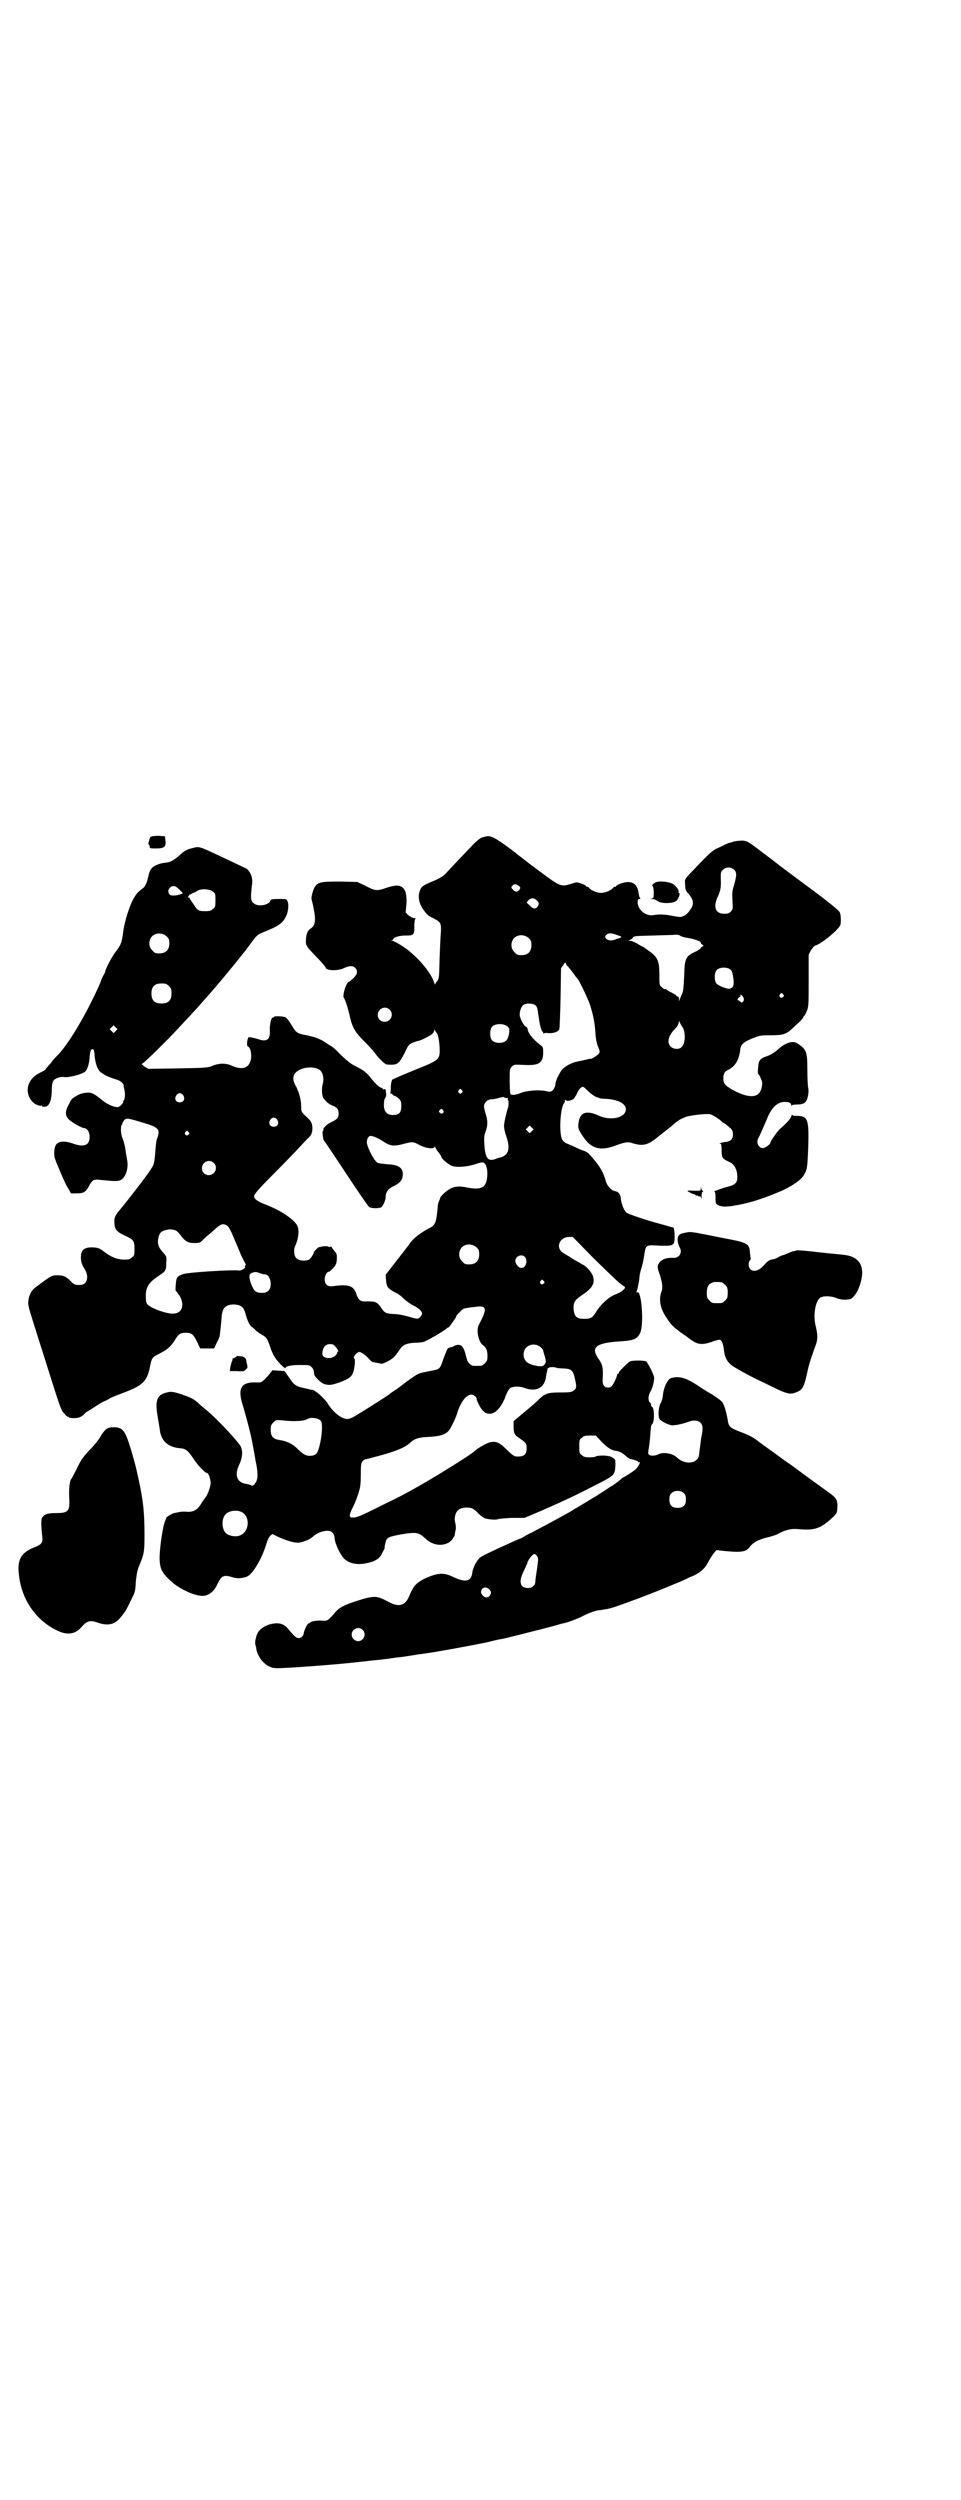<?xml version="1.0" standalone="no"?>
<!DOCTYPE svg PUBLIC "-//W3C//DTD SVG 20010904//EN"
 "http://www.w3.org/TR/2001/REC-SVG-20010904/DTD/svg10.dtd">
<svg version="1.0" xmlns="http://www.w3.org/2000/svg"
 width="1104pt" height="2870pt" viewBox="0 0 1104 2870"
 preserveAspectRatio="xMidYMid meet">
<g transform="translate(0,2870) scale(0.5,-0.5)"
fill="#000000" stroke="none">
<path d="M347 3819 c-2 -1 -4 -5 -4 -8 -1 -3 -2 -6 -2 -7 -1 -1 0 -2 1 -3 1
-1 2 -3 2 -5 0 -4 1 -4 15 -4 19 0 23 4 21 19 l-1 9 -15 1 c-8 0 -16 -1 -17
-2z"/>
<path d="M1115 3819 c-1 0 -5 -1 -8 -2 -3 -1 -10 -6 -17 -13 -24 -25 -64 -67
-68 -72 -3 -3 -13 -9 -22 -13 -27 -11 -31 -14 -34 -21 -7 -14 -4 -32 7 -47 9
-12 10 -13 22 -19 18 -9 19 -12 18 -32 -1 -9 -2 -37 -3 -61 -1 -42 -1 -45 -5
-51 -3 -3 -5 -7 -5 -8 0 -2 -2 2 -4 8 -6 17 -28 45 -53 66 -11 10 -37 26 -42
26 -3 0 -3 1 0 1 1 1 3 2 3 3 0 4 14 8 27 8 20 0 21 1 21 21 0 11 1 17 3 18 1
0 0 1 -3 1 -3 0 -9 3 -13 6 l-7 7 1 11 c2 15 1 31 -2 38 -7 14 -17 16 -42 8
-23 -8 -26 -8 -49 4 l-19 9 -39 1 c-44 0 -52 -1 -59 -13 -4 -6 -9 -26 -7 -28
0 -1 3 -11 5 -23 5 -24 3 -37 -6 -43 -8 -5 -11 -12 -12 -25 -1 -15 0 -16 24
-41 12 -12 21 -23 21 -24 0 -8 29 -9 44 -1 11 5 19 5 24 0 7 -7 5 -15 -4 -24
-5 -4 -9 -8 -10 -8 -6 0 -16 -32 -12 -37 3 -3 10 -25 14 -44 6 -25 12 -35 33
-56 10 -10 21 -22 24 -26 6 -10 24 -27 27 -27 25 -2 28 0 42 27 8 18 10 19 18
23 6 2 11 4 12 4 5 0 27 11 33 16 3 3 5 7 5 9 0 4 0 4 1 0 1 -2 2 -4 3 -5 4
-3 7 -17 8 -34 1 -30 1 -29 -58 -53 -27 -11 -50 -21 -51 -22 -1 -2 -3 -9 -3
-16 0 -8 -1 -15 -1 -16 -1 -1 -1 -1 0 0 2 0 4 0 5 -2 1 -2 4 -3 5 -3 1 0 5 -3
9 -6 5 -5 6 -7 6 -17 0 -16 -5 -21 -19 -21 -14 0 -21 8 -21 23 0 7 1 14 3 16
2 3 3 7 2 10 0 3 -1 7 -1 9 0 1 -1 2 -4 1 -2 0 -4 0 -3 1 1 1 0 2 -1 2 -5 0
-16 10 -26 23 -10 13 -17 18 -37 28 -8 4 -17 11 -31 24 -10 11 -21 21 -25 22
-3 2 -9 6 -12 8 -10 7 -23 12 -42 16 -23 4 -25 6 -36 25 -7 11 -12 17 -15 17
-7 2 -24 2 -24 1 0 -1 -1 -2 -3 -2 -4 0 -8 -18 -7 -31 1 -19 -7 -25 -23 -20
-12 4 -27 7 -27 5 1 0 0 -2 -1 -4 -2 -8 -2 -16 1 -17 5 -2 8 -14 7 -26 -3 -23
-19 -29 -44 -18 -14 7 -32 6 -47 -1 -8 -3 -14 -4 -77 -5 l-68 -1 -9 5 c-6 5
-7 6 -5 7 5 2 62 58 90 89 11 12 23 24 26 28 3 3 12 13 19 21 7 8 18 20 23 26
13 15 36 42 56 67 9 11 16 20 17 21 1 1 8 10 16 21 17 23 17 23 34 30 33 13
42 20 49 35 6 11 7 29 3 36 -2 4 -3 4 -20 4 -15 0 -18 -1 -19 -4 -2 -9 -24
-14 -35 -8 -10 6 -11 10 -7 45 2 12 -1 24 -8 32 -2 3 -5 5 -5 5 -1 0 -15 7
-32 15 -81 38 -74 36 -91 32 -13 -3 -18 -5 -32 -18 -14 -12 -21 -15 -33 -16
-10 -1 -23 -6 -28 -11 -5 -5 -7 -10 -10 -23 -2 -11 -7 -20 -10 -23 -12 -9 -15
-12 -20 -20 -10 -14 -24 -56 -27 -82 -3 -24 -5 -29 -17 -45 -7 -8 -24 -40 -24
-45 0 0 -1 -4 -3 -7 -2 -3 -6 -11 -8 -18 -28 -65 -71 -139 -97 -166 -8 -8 -14
-15 -14 -15 0 -1 -4 -6 -8 -10 -4 -5 -8 -9 -8 -10 0 -1 -6 -4 -14 -8 -28 -14
-35 -45 -15 -66 4 -5 18 -11 20 -8 0 0 1 0 1 -1 0 -1 2 -2 4 -2 12 -1 18 10
19 36 0 13 1 20 4 24 3 5 17 10 25 8 7 -1 27 3 39 8 10 4 11 6 15 16 2 6 4 16
4 23 1 14 4 20 9 16 1 -2 2 -6 2 -9 1 -20 7 -39 16 -44 2 -1 4 -3 5 -3 1 -2
17 -9 28 -12 10 -3 18 -9 18 -14 0 -2 1 -7 2 -11 2 -8 1 -22 -2 -24 -1 -1 -2
-2 -1 -3 1 -2 -8 -12 -13 -12 -9 0 -24 7 -34 15 -19 16 -27 20 -38 18 -6 0
-16 -3 -22 -7 -9 -5 -12 -7 -17 -18 -10 -17 -10 -28 0 -37 8 -7 29 -19 34 -19
7 0 13 -9 13 -20 0 -20 -13 -25 -40 -15 -18 6 -31 5 -37 -3 -5 -7 -6 -25 -2
-34 1 -4 7 -18 13 -32 6 -14 13 -30 17 -35 l6 -11 11 0 c18 0 22 2 30 16 8 15
11 17 26 15 32 -3 41 -4 48 0 11 6 18 28 14 46 -1 6 -2 13 -3 17 -1 12 -4 24
-8 34 -4 10 -4 26 -1 30 2 1 2 2 1 2 -1 0 1 3 3 6 5 8 9 7 39 -2 42 -12 46
-16 38 -38 -2 -4 -3 -17 -4 -28 -2 -27 -3 -32 -10 -42 -10 -16 -49 -66 -66
-87 -18 -21 -19 -24 -18 -39 1 -13 5 -18 24 -27 20 -9 22 -12 22 -30 0 -14 0
-16 -6 -20 -5 -5 -7 -5 -20 -5 -16 1 -28 6 -45 19 -9 7 -12 8 -23 9 -23 1 -30
-6 -29 -27 1 -9 3 -14 8 -22 11 -16 7 -36 -8 -37 -12 -1 -16 0 -24 9 -11 11
-17 13 -31 13 -12 0 -14 -1 -51 -29 -8 -6 -14 -18 -15 -31 -1 -8 1 -15 14 -56
8 -26 22 -69 30 -95 32 -101 31 -99 41 -109 2 -3 5 -5 6 -5 1 1 2 0 2 -1 0 -1
5 -2 12 -2 11 0 19 3 26 12 1 1 2 2 3 2 1 1 10 6 19 12 9 6 19 12 22 13 3 1 7
3 10 5 5 3 9 5 33 14 45 17 54 26 61 57 5 25 5 24 22 33 18 9 25 15 35 30 9
15 13 18 26 18 13 0 17 -3 26 -21 l7 -15 16 0 16 0 6 13 c4 7 7 15 7 17 1 8 3
26 4 39 1 24 9 32 29 32 16 -1 22 -6 26 -21 4 -16 10 -28 15 -31 2 -1 6 -4 8
-7 2 -2 8 -7 14 -10 12 -7 13 -8 22 -35 3 -8 8 -17 11 -21 8 -11 22 -24 22
-21 0 4 12 7 31 7 24 0 24 0 29 -5 4 -4 5 -6 6 -17 1 -5 16 -20 24 -22 11 -3
16 -2 34 4 21 8 27 12 31 22 4 10 6 31 3 33 -4 2 4 13 11 15 4 0 11 -4 21 -14
4 -5 9 -9 10 -9 4 -1 16 -3 20 -4 4 -1 21 8 28 14 3 3 9 10 12 15 9 14 15 17
34 19 9 0 20 1 23 2 6 1 47 25 52 30 2 2 4 3 5 3 2 0 18 23 18 25 0 2 3 6 8
10 6 7 9 9 17 10 6 1 13 2 16 2 30 5 32 -2 11 -41 -6 -12 -1 -38 9 -46 8 -6
11 -12 11 -25 0 -10 -1 -12 -6 -17 -6 -6 -7 -6 -18 -6 -11 0 -12 0 -17 5 -4 3
-6 8 -9 20 -5 22 -13 28 -28 20 -3 -2 -6 -3 -6 -2 0 1 -1 0 -3 -1 -2 -1 -3 -2
-3 -1 0 3 -8 -15 -13 -30 -6 -18 -8 -19 -25 -22 -25 -5 -26 -5 -34 -9 -4 -2
-15 -10 -25 -17 -10 -8 -22 -17 -27 -20 -5 -3 -9 -6 -10 -7 -4 -4 -71 -46 -85
-54 -4 -2 -10 -4 -13 -4 -13 0 -32 15 -44 34 -7 12 -28 31 -36 33 -3 0 -7 1
-10 2 -29 6 -31 7 -45 28 l-9 13 -14 1 -14 1 -7 -9 c-12 -14 -18 -19 -22 -19
-2 0 -9 0 -16 0 -28 -1 -35 -16 -23 -53 8 -27 19 -68 23 -92 2 -11 5 -26 6
-34 6 -26 6 -42 1 -50 -4 -7 -9 -10 -11 -7 -1 1 -6 2 -11 3 -22 3 -28 20 -16
45 8 17 8 33 2 43 -16 22 -60 68 -82 85 -5 4 -12 10 -16 14 -9 8 -17 12 -38
19 -19 6 -23 7 -36 3 -19 -5 -24 -18 -18 -53 2 -11 4 -25 5 -30 2 -26 19 -42
46 -44 14 -1 19 -5 32 -25 11 -16 26 -32 31 -32 3 0 8 -14 8 -23 0 -8 -8 -30
-12 -33 -1 -1 -5 -7 -9 -13 -9 -16 -19 -21 -34 -20 -6 1 -15 0 -19 -1 -5 -1
-11 -2 -13 -3 -3 -1 -15 -8 -15 -10 0 0 -2 -5 -4 -11 -5 -14 -13 -71 -11 -88
1 -20 7 -30 30 -50 18 -15 48 -29 66 -30 15 -1 29 9 37 28 9 18 14 21 33 15
12 -4 23 -3 34 1 13 5 33 38 44 72 3 11 7 19 10 22 l5 4 14 -7 c18 -8 34 -13
44 -13 10 0 27 7 34 13 7 7 19 13 30 14 13 2 20 -4 21 -18 1 -12 13 -37 22
-46 11 -10 26 -14 46 -11 23 4 35 10 41 24 3 6 6 11 6 12 -1 1 0 5 1 9 3 15 5
16 36 22 36 6 41 5 57 -10 16 -15 38 -18 54 -8 4 3 8 6 8 8 0 1 1 3 2 3 1 1 2
3 3 6 0 3 1 8 2 12 1 4 0 11 -1 16 -3 9 0 23 6 28 5 6 18 8 28 6 6 -1 11 -4
18 -12 5 -5 12 -10 16 -12 10 -3 27 -4 30 -2 1 1 15 2 31 3 l30 0 38 16 c41
18 72 32 109 51 63 32 60 29 62 54 0 13 0 13 -6 17 -3 2 -8 4 -11 4 -8 2 -26
1 -28 -1 -1 -1 -7 -2 -14 -2 -11 0 -14 1 -18 5 -6 4 -6 6 -6 20 0 14 0 16 6
20 4 4 7 5 18 5 l14 0 12 -13 c12 -13 24 -21 33 -22 9 -1 15 -4 24 -12 4 -4
10 -7 11 -7 2 0 4 -1 5 -1 10 -3 12 -4 12 -5 0 -1 1 -2 2 -1 5 3 0 -9 -7 -16
-4 -4 -27 -19 -29 -19 -1 0 -2 -1 -2 -1 -1 -2 -23 -19 -25 -19 0 0 -8 -5 -17
-11 -9 -6 -21 -14 -27 -17 -5 -3 -16 -10 -23 -14 -7 -4 -13 -8 -13 -8 -1 0 -4
-2 -7 -4 -7 -5 -70 -39 -97 -53 -7 -3 -14 -7 -17 -9 -3 -2 -7 -4 -10 -5 -3 -1
-14 -6 -25 -11 -11 -5 -29 -13 -39 -18 -11 -5 -23 -11 -27 -14 -8 -7 -17 -24
-18 -36 -3 -19 -15 -22 -43 -9 -20 10 -33 10 -56 1 -18 -7 -31 -16 -36 -25 -2
-3 -3 -6 -4 -7 -1 -1 -3 -6 -6 -13 -9 -22 -24 -26 -49 -12 -24 13 -31 14 -66
3 -32 -10 -45 -16 -55 -28 -16 -19 -18 -20 -29 -19 -11 1 -27 -1 -29 -5 0 -1
-2 -1 -3 -1 -2 0 -11 -17 -11 -23 -1 -6 -6 -11 -12 -11 -5 0 -10 4 -23 20 -11
14 -24 17 -45 11 -17 -6 -27 -15 -30 -31 -2 -6 -2 -13 -1 -16 1 -3 2 -8 2 -10
5 -23 25 -43 45 -43 18 -1 151 9 198 15 4 0 16 2 28 3 12 1 27 3 35 4 8 1 18
3 23 3 10 1 33 5 40 6 3 1 9 1 14 2 25 3 112 19 150 27 15 4 29 7 32 7 17 4
93 23 119 30 10 3 20 6 22 6 10 2 31 10 43 16 13 7 30 13 38 14 3 0 9 1 14 2
11 1 28 7 71 23 31 11 109 43 114 46 2 1 10 5 18 8 17 8 27 17 35 33 4 8 10
16 13 20 l5 6 18 -2 c42 -4 51 -2 60 11 7 9 19 15 38 20 10 2 22 6 27 9 17 9
30 12 47 10 35 -3 49 1 76 26 11 10 11 11 12 23 1 18 -2 23 -22 37 -25 18 -39
28 -62 45 -11 8 -24 18 -29 21 -5 3 -18 13 -29 21 -11 8 -24 17 -28 20 -4 3
-11 8 -16 12 -10 7 -17 11 -41 20 -20 8 -23 11 -25 26 -2 11 -5 25 -9 34 -1 2
-2 4 -2 4 0 3 -10 11 -26 21 -9 5 -25 15 -35 22 -25 16 -40 20 -58 15 -8 -2
-18 -23 -19 -41 -1 -7 -3 -13 -4 -15 -6 -7 -8 -33 -3 -39 3 -4 17 -11 25 -13
7 -2 29 3 42 8 10 4 21 3 26 -2 6 -6 7 -13 2 -36 -1 -9 -3 -23 -4 -31 -1 -11
-2 -15 -7 -19 -10 -10 -31 -7 -44 5 -9 10 -32 14 -43 8 -8 -4 -18 -4 -22 -1
-2 2 -2 5 -1 11 1 4 3 19 4 33 1 16 2 25 4 26 6 3 6 38 0 40 -1 0 -2 2 -2 4 0
2 -1 5 -3 6 -4 4 -4 15 1 24 6 10 9 25 9 33 -1 8 -14 33 -18 37 -5 3 -32 3
-38 0 -6 -4 -25 -23 -25 -25 0 -2 -1 -3 -2 -3 -1 0 -2 -1 -2 -2 0 -4 -9 -24
-13 -27 -4 -4 -13 -4 -17 1 -3 4 -4 7 -3 21 1 20 -1 29 -9 40 -3 4 -7 11 -8
15 -5 16 11 23 53 26 35 2 43 5 50 20 9 20 3 99 -7 93 -3 -2 -2 -1 1 9 1 5 3
15 4 22 0 8 3 19 5 25 2 7 5 19 6 28 4 25 3 25 34 23 35 -1 36 0 36 22 0 14
-2 22 -5 20 -1 0 -4 1 -7 2 -3 1 -14 4 -25 7 -27 7 -71 22 -74 25 -5 5 -10 17
-12 28 -1 14 -5 19 -13 21 -9 1 -19 12 -22 23 -6 22 -15 37 -39 63 -2 2 -8 6
-12 7 -4 1 -13 5 -19 8 -6 3 -14 6 -18 8 -5 1 -9 5 -12 9 -8 13 -5 73 4 84 1
1 2 4 2 6 0 3 0 3 2 1 2 -3 14 -1 19 4 1 2 5 7 7 12 2 5 6 11 9 13 5 3 5 3 17
-9 8 -7 15 -12 19 -13 3 -1 7 -2 8 -3 1 0 8 -1 15 -1 27 -2 44 -11 44 -24 0
-19 -34 -27 -61 -15 -28 13 -43 9 -47 -12 -3 -14 -2 -19 10 -36 18 -27 39 -33
72 -21 24 9 31 10 42 6 24 -7 35 -4 58 15 6 5 15 12 19 15 4 3 12 9 17 14 12
10 16 12 29 17 10 3 39 7 53 6 4 0 18 -8 26 -15 3 -3 6 -5 6 -5 2 0 9 -6 17
-13 4 -4 5 -8 5 -14 0 -11 -6 -16 -18 -17 -9 -1 -17 -4 -10 -4 1 0 2 -5 2 -15
0 -18 1 -19 20 -28 10 -5 17 -19 16 -36 0 -9 -5 -15 -16 -18 -19 -5 -41 -13
-37 -13 2 0 3 -2 3 -14 0 -12 1 -14 4 -16 9 -5 18 -5 34 -3 36 6 61 13 107 32
23 9 48 25 56 36 10 15 10 19 12 67 2 65 -1 72 -27 72 -7 0 -10 1 -10 3 0 1
-1 -1 -2 -4 -1 -4 -6 -10 -11 -15 -4 -4 -11 -11 -15 -14 -7 -7 -22 -28 -22
-32 0 -3 -12 -12 -17 -12 -10 0 -16 12 -11 22 4 7 12 26 19 42 11 29 25 42 42
42 10 0 15 -2 15 -8 0 -2 1 -2 1 0 1 1 5 2 11 2 17 0 23 4 26 18 2 8 2 15 1
20 -1 4 -2 23 -2 42 0 42 -2 47 -24 61 -10 6 -27 1 -44 -15 -7 -6 -15 -11 -22
-14 -19 -6 -22 -10 -23 -27 -1 -8 -1 -15 0 -15 2 0 7 -11 9 -18 1 -9 -2 -21
-8 -27 -10 -10 -32 -7 -62 10 -15 9 -19 13 -19 25 0 10 2 15 10 19 18 9 26 23
29 48 1 11 8 17 28 25 15 6 18 7 37 7 35 0 40 2 56 17 20 18 24 23 24 25 0 2
1 3 2 3 1 0 3 5 6 11 4 11 4 15 4 70 l0 59 5 10 c4 6 8 10 10 11 10 2 40 25
53 40 5 6 6 8 6 19 0 7 -1 15 -3 18 -2 4 -25 23 -67 54 -62 46 -66 49 -71 53
-1 1 -18 14 -38 29 -34 26 -36 27 -47 28 -6 0 -15 -1 -20 -2 -5 -2 -9 -3 -10
-3 -1 0 -5 -2 -10 -4 -5 -3 -14 -7 -19 -9 -11 -5 -20 -14 -61 -57 -12 -13 -13
-14 -12 -23 0 -13 2 -18 6 -22 14 -15 16 -26 5 -40 -3 -5 -9 -11 -14 -13 -7
-3 -8 -3 -25 0 -18 4 -32 4 -44 2 -15 -3 -32 8 -36 23 -2 9 -1 14 3 14 3 0 3
1 1 3 -1 1 -2 6 -3 12 -3 22 -18 29 -42 20 -5 -2 -9 -4 -9 -5 0 -1 -1 -2 -3
-2 -1 0 -4 -1 -5 -3 -5 -6 -18 -11 -27 -11 -9 0 -22 5 -27 11 -1 2 -4 3 -5 3
-2 0 -3 1 -3 2 0 2 -16 8 -21 8 -3 0 -9 -2 -15 -4 -20 -6 -24 -5 -64 25 -19
14 -35 26 -36 27 -1 1 -17 13 -36 28 -38 28 -48 33 -59 29z m572 -76 c6 -6 6
-13 -1 -37 -4 -13 -4 -18 -3 -34 1 -19 1 -20 -4 -25 -4 -4 -7 -5 -15 -5 -20 0
-26 15 -15 39 7 15 8 23 7 42 0 14 0 15 5 20 7 7 19 7 26 0z m-495 -37 c4 -3
4 -4 2 -8 -4 -6 -10 -7 -15 -1 -5 5 -5 6 -2 9 4 5 9 5 15 0z m-786 -3 c6 -5
14 -13 14 -14 -9 -5 -26 -7 -30 -3 -10 10 5 26 16 17z m83 -10 c6 -4 6 -6 6
-20 0 -14 0 -16 -6 -20 -4 -4 -7 -5 -17 -5 -15 0 -18 1 -26 14 -4 6 -8 11 -8
12 -1 0 -2 2 -2 3 0 2 -1 3 -2 2 -3 -2 -2 3 1 6 1 1 5 3 9 5 3 1 8 3 10 5 8 5
29 4 35 -2z m744 -20 c6 -6 6 -8 2 -15 -5 -6 -10 -5 -18 3 l-7 7 4 5 c6 6 13
6 19 0z m-850 -83 c5 -5 6 -7 6 -16 0 -15 -8 -23 -23 -23 -9 0 -11 1 -16 7 -9
8 -9 23 -1 32 9 9 24 9 34 0z m1035 3 c10 -3 12 -5 7 -6 -2 -1 -6 -2 -9 -3 -8
-4 -16 -4 -21 -1 -6 4 -6 8 0 12 4 3 11 3 23 -2z m-203 -7 c5 -5 6 -7 6 -16 0
-15 -8 -23 -23 -23 -9 0 -11 1 -16 7 -9 8 -9 23 -1 32 9 9 24 9 34 0z m347 6
c1 -1 8 -4 16 -5 18 -3 32 -8 32 -11 0 -2 2 -4 4 -5 3 -3 3 -3 0 -4 -2 -1 -4
-3 -4 -4 0 -1 -5 -4 -10 -7 -25 -11 -27 -16 -28 -57 -2 -34 -2 -35 -6 -43 -1
-3 -3 -7 -4 -10 l-2 -5 0 6 c0 3 -1 5 -3 5 -2 0 -3 1 -3 2 0 1 -5 4 -11 7 -6
3 -11 6 -12 7 -1 1 -2 2 -3 1 -1 -1 -4 1 -7 4 -6 5 -6 5 -6 29 0 32 -4 40 -23
54 -7 5 -14 10 -14 10 -1 0 -7 3 -13 7 -7 4 -14 7 -17 7 -5 0 -5 0 -1 2 3 1 6
3 7 5 2 4 6 4 45 5 24 1 48 1 53 2 6 0 10 -1 10 -2z m-257 -71 c5 -6 9 -11 14
-18 2 -3 5 -7 7 -9 6 -7 23 -43 30 -62 7 -24 10 -35 12 -63 1 -15 3 -25 6 -32
5 -12 5 -13 0 -18 -5 -5 -18 -12 -18 -10 0 0 -4 0 -9 -2 -6 -1 -14 -3 -19 -4
-13 -2 -28 -10 -36 -18 -7 -9 -16 -27 -16 -35 0 -3 -2 -8 -5 -12 -5 -5 -6 -5
-13 -4 -17 5 -50 2 -63 -4 -9 -4 -20 -5 -22 -2 -1 2 -2 15 -2 30 0 27 0 28 5
33 5 5 5 5 27 4 35 -2 45 4 45 28 0 12 0 13 -7 18 -18 14 -29 29 -29 38 0 1
-2 3 -4 4 -4 1 -14 20 -14 27 0 9 4 20 9 23 6 4 21 4 27 -1 4 -3 5 -7 7 -23 2
-11 3 -21 4 -23 3 -11 4 -14 5 -14 1 0 2 -2 2 -3 0 -2 1 -3 1 -2 1 1 5 2 10 1
12 -1 24 3 26 9 1 2 2 35 3 72 l1 68 5 7 c4 6 5 7 6 5 0 -2 2 -6 5 -8z m375
-9 c2 -2 4 -10 5 -19 2 -16 0 -20 -8 -23 -5 -2 -27 7 -31 12 -5 6 -5 24 0 30
6 8 27 9 34 0z m-1292 -36 c5 -5 6 -7 6 -17 0 -16 -7 -23 -23 -23 -16 0 -23 7
-23 23 0 16 7 23 23 23 10 0 12 -1 17 -6z m1411 -19 c3 -3 3 -3 0 -6 -4 -5
-11 1 -7 6 4 4 4 4 7 0z m-91 -7 c2 -6 1 -7 -1 -10 -2 -2 -4 -2 -5 -1 0 1 -3
3 -5 4 -3 1 -3 2 -1 5 2 2 4 4 5 4 0 0 1 1 0 2 -1 1 0 2 1 2 2 0 4 -3 6 -6z
m-813 -28 c11 -10 3 -28 -11 -28 -9 0 -16 6 -16 16 0 14 17 22 27 12z m673
-40 c8 -12 7 -40 -3 -47 -6 -5 -18 -4 -24 2 -9 9 -6 24 9 40 5 4 9 11 9 14 2
6 2 6 3 1 1 -2 4 -7 6 -10z m-403 2 c3 -2 5 -5 5 -7 1 -7 -2 -21 -6 -25 -7 -9
-28 -8 -34 0 -5 6 -5 24 0 30 6 8 26 9 35 2z m-899 -11 l-5 -5 -4 4 -5 5 4 4
5 5 4 -4 5 -5 -4 -4z m466 -88 c9 -4 13 -19 10 -32 -3 -9 -3 -25 0 -32 3 -7
13 -16 21 -19 11 -4 15 -9 15 -18 0 -10 -3 -14 -16 -20 -10 -4 -21 -15 -19
-18 1 -1 0 -2 -1 -2 -2 0 0 -20 2 -22 1 -1 24 -35 51 -76 27 -41 51 -76 53
-77 4 -4 26 -4 29 0 4 4 9 16 9 22 0 11 5 19 17 25 15 7 21 14 22 23 3 19 -8
27 -36 28 -10 1 -19 2 -21 3 -8 4 -22 31 -25 45 -1 9 3 17 9 17 5 0 19 -6 32
-15 13 -8 21 -9 41 -4 22 6 24 6 37 -1 14 -8 33 -11 36 -6 2 3 2 2 2 0 0 -1 3
-6 7 -11 4 -5 7 -10 7 -11 0 -4 16 -18 25 -21 11 -4 36 -2 56 5 6 2 13 4 15 3
9 -3 12 -23 8 -42 -4 -16 -15 -21 -42 -16 -23 5 -34 3 -46 -5 -10 -7 -18 -15
-19 -19 0 -1 -1 -4 -2 -6 -3 -7 -3 -9 -4 -22 -3 -28 -5 -34 -19 -41 -19 -10
-35 -22 -43 -33 -4 -6 -19 -25 -33 -43 l-24 -31 1 -12 c1 -16 4 -20 24 -30 3
-1 11 -7 16 -12 6 -6 16 -13 22 -16 20 -10 25 -19 17 -26 -5 -6 -6 -6 -27 0
-10 3 -25 6 -34 6 -18 1 -21 3 -27 11 -11 17 -15 18 -32 18 -18 -1 -22 1 -28
19 -6 17 -18 21 -53 16 -12 -2 -19 4 -19 16 0 8 5 17 9 17 2 0 6 4 10 8 7 8 8
10 9 21 0 11 0 13 -6 19 -3 4 -6 8 -6 9 0 1 -2 1 -4 0 -2 0 -4 0 -4 1 0 1 -15
1 -18 -1 -1 -1 -2 -1 -2 0 0 1 -3 -1 -7 -5 -4 -4 -7 -7 -6 -8 0 -2 -7 -14 -11
-16 -8 -4 -23 -3 -29 3 -6 6 -7 21 -2 30 7 16 9 35 4 45 -8 15 -39 36 -77 50
-15 6 -23 12 -22 18 0 4 10 16 43 49 24 24 52 53 62 64 10 11 20 21 23 24 5 5
7 16 5 26 -1 6 -4 11 -13 19 -12 11 -12 12 -12 23 0 15 -4 30 -11 45 -9 15 -9
25 -2 33 11 12 38 16 53 8z m329 -48 c3 -3 3 -3 0 -6 -3 -3 -4 -3 -6 0 -3 2
-3 3 -1 6 4 4 4 4 7 0z m-640 -12 c5 -8 1 -16 -8 -16 -9 0 -13 8 -8 16 2 3 5
5 8 5 3 0 6 -2 8 -5z m738 -5 c1 -1 3 -1 5 -1 3 1 3 0 3 -2 -1 -2 -1 -3 0 -3
2 0 2 -13 0 -18 -3 -8 -9 -34 -9 -41 0 -5 2 -15 5 -23 7 -20 7 -34 0 -42 -3
-3 -8 -6 -11 -7 -3 0 -8 -2 -11 -3 -19 -8 -26 -1 -28 31 -1 15 -1 20 2 29 6
15 6 27 1 42 -2 7 -4 15 -4 18 0 8 8 16 17 16 3 0 11 1 16 3 13 3 13 3 14 1z
m-141 -29 c4 -5 -3 -11 -7 -6 -3 2 -3 3 -1 6 4 4 5 4 8 0z m-381 -22 c5 -8 1
-16 -8 -16 -9 0 -13 8 -8 16 2 3 5 5 8 5 3 0 6 -2 8 -5z m585 -26 l-5 -5 -4 4
-5 5 4 4 5 5 4 -4 5 -5 -4 -4z m-789 -2 c3 -3 3 -3 0 -6 -4 -5 -11 1 -7 6 4 4
4 4 7 0z m58 -71 c11 -10 3 -28 -11 -28 -9 0 -16 6 -16 16 0 14 17 22 27 12z
m34 -147 c2 -3 5 -9 8 -15 2 -6 10 -23 16 -38 6 -15 13 -28 14 -30 2 -3 3 -4
1 -5 -1 -1 -2 -3 -1 -4 1 -3 -9 -9 -15 -8 -15 2 -113 -4 -126 -8 -15 -5 -17
-7 -18 -24 -1 -8 -1 -15 0 -15 1 0 4 -5 8 -10 13 -21 7 -42 -14 -42 -14 -1
-51 12 -59 21 -3 3 -4 7 -4 19 0 22 7 32 33 49 13 9 14 11 14 28 1 14 1 14 -8
24 -10 11 -13 21 -10 33 2 11 7 16 18 18 7 2 12 2 22 -1 2 -1 7 -6 11 -11 10
-14 17 -18 32 -18 7 0 13 1 13 2 1 0 5 4 9 8 4 4 14 12 22 19 7 7 15 13 17 13
5 3 13 0 17 -5z m838 -71 c51 -50 62 -60 69 -64 2 -1 4 -3 4 -4 0 -4 -11 -12
-22 -16 -14 -5 -32 -21 -43 -38 -10 -16 -13 -18 -29 -18 -17 0 -22 5 -24 21
-1 17 2 21 17 32 26 17 33 28 27 46 -3 8 -15 22 -22 25 -3 1 -7 4 -10 6 -3 1
-13 7 -22 13 -9 5 -19 11 -20 14 -10 12 1 31 19 31 l9 0 47 -48z m-268 24 c5
-5 6 -7 6 -16 0 -15 -8 -23 -23 -23 -9 0 -11 1 -16 7 -9 8 -9 23 -1 32 9 9 24
9 34 0z m111 -22 c8 -9 1 -27 -9 -25 -6 0 -13 10 -13 16 0 11 15 17 22 9z
m-609 -37 c4 -2 10 -3 12 -3 12 0 18 -27 8 -37 -5 -5 -10 -6 -21 -5 -9 1 -13
5 -19 20 -6 17 -5 24 3 26 7 2 8 2 17 -1z m652 -18 c3 -3 3 -3 0 -6 -4 -5 -11
1 -7 6 4 4 4 4 7 0z m-480 -149 c7 -7 10 -14 7 -14 -2 0 -2 -1 -1 -1 0 -1 -1
-4 -4 -7 -7 -7 -19 -8 -27 -3 -3 3 -4 4 -3 12 2 11 8 17 17 17 5 0 9 -1 11 -4z
m473 -3 c4 -3 6 -7 6 -8 0 -1 2 -7 4 -14 3 -11 3 -14 -3 -20 -5 -5 -33 1 -40
9 -8 8 -8 24 0 32 9 9 24 9 33 1z m38 -48 c2 0 9 -1 17 -1 16 -1 20 -5 24 -24
4 -17 4 -21 -2 -26 -5 -4 -7 -5 -30 -5 -17 0 -28 -1 -32 -3 -3 -1 -6 -3 -7 -3
-1 0 -5 -4 -11 -9 -5 -6 -21 -19 -34 -30 l-25 -21 0 -11 c0 -16 2 -21 12 -27
17 -12 18 -13 18 -24 0 -15 -6 -20 -24 -19 -4 0 -10 4 -22 16 -17 17 -25 20
-40 16 -7 -2 -30 -15 -34 -20 -5 -6 -87 -57 -126 -79 -35 -20 -45 -25 -80 -42
-60 -30 -65 -32 -76 -31 -6 0 -6 6 2 22 7 13 14 33 17 46 1 3 2 17 2 31 0 23
1 26 4 30 3 3 6 5 9 5 2 0 19 5 38 10 35 10 53 18 64 29 9 8 18 11 42 12 23 1
37 5 45 14 5 6 16 29 19 39 7 25 21 44 33 44 5 0 14 -7 12 -10 0 -1 2 -7 6
-14 15 -32 42 -25 59 16 4 12 9 20 12 23 7 4 21 5 34 0 25 -9 44 0 48 23 1 6
2 13 3 15 0 2 1 5 1 6 0 4 14 6 22 2z m-543 -121 c5 -6 3 -35 -3 -58 -4 -16
-7 -20 -16 -22 -12 -2 -19 1 -32 13 -12 13 -25 20 -45 23 -14 2 -19 9 -19 23
0 10 1 12 6 17 6 6 6 6 20 5 23 -3 46 -2 54 1 10 5 12 5 22 4 6 -1 10 -3 13
-6z m835 -167 c3 -3 4 -7 4 -14 0 -13 -6 -19 -19 -19 -13 0 -19 6 -19 19 0 7
1 11 4 14 7 8 23 8 30 0z m-1018 -42 c21 -9 20 -45 -2 -54 -10 -5 -28 -1 -34
6 -9 10 -9 32 0 42 7 8 24 11 36 6z m680 -102 c3 -4 3 -6 0 -28 -2 -13 -4 -27
-4 -30 0 -9 -7 -15 -17 -15 -18 0 -22 14 -10 38 3 7 8 16 9 21 3 8 12 19 16
19 2 0 4 -2 6 -5z m-109 -77 c4 -5 4 -8 0 -14 -4 -5 -11 -5 -16 1 -5 6 -5 9
-1 15 5 5 11 4 17 -2z m-292 -92 c10 -9 3 -26 -10 -26 -8 0 -15 7 -15 15 0 13
16 20 25 11z"/>
<path d="M1506 3714 c-7 -4 -9 -7 -6 -9 1 -1 2 -7 2 -14 0 -12 0 -13 -5 -14
-5 0 -5 0 1 -1 4 0 9 -2 12 -4 6 -7 35 -7 43 -1 6 4 11 19 7 19 -1 0 -2 1 -1
2 2 3 -5 13 -12 18 -10 6 -33 8 -41 4z"/>
<path d="M1610 3011 c0 -5 0 -5 -11 -5 -22 1 -23 1 -14 -4 4 -2 8 -4 10 -4 2
0 3 -1 3 -2 0 -1 1 -1 3 -1 2 1 3 0 3 -1 0 -1 1 -1 3 -1 2 1 3 0 4 -4 0 -4 1
-2 1 5 0 6 1 10 3 10 1 0 1 0 0 2 -2 0 -3 3 -4 6 0 5 0 5 -1 -1z"/>
<path d="M1582 2911 c-2 0 -6 -1 -11 -2 -11 -2 -15 -7 -14 -19 1 -5 3 -11 4
-13 8 -12 0 -26 -14 -25 -16 1 -29 -4 -34 -14 -3 -7 -3 -8 4 -28 5 -17 6 -27
3 -35 -7 -18 -3 -38 9 -57 12 -19 17 -24 36 -38 9 -6 16 -11 17 -12 1 -1 5 -4
10 -7 12 -8 23 -9 43 -2 8 3 16 5 18 5 5 0 8 -8 10 -21 2 -22 9 -33 26 -43 24
-14 41 -23 67 -35 54 -27 58 -28 75 -21 13 5 17 13 24 46 4 19 8 30 16 53 8
20 9 28 3 53 -6 23 -1 56 10 64 6 5 24 5 37 0 7 -3 13 -4 22 -4 11 1 13 1 19
8 8 9 15 25 18 43 5 31 -10 49 -42 52 -7 1 -33 3 -58 6 -25 3 -47 5 -50 4 -3
-1 -7 -2 -9 -2 -2 -1 -8 -3 -12 -5 -4 -2 -9 -4 -11 -4 -1 0 -5 -2 -9 -4 -3 -2
-8 -4 -11 -5 -10 -1 -15 -5 -21 -12 -12 -14 -25 -19 -33 -11 -5 5 -5 16 -1 20
1 1 2 3 2 5 -1 1 -1 7 -2 13 -1 21 -6 23 -59 33 -21 4 -44 9 -51 10 -14 3 -27
5 -31 4z m76 -115 c1 0 5 -3 8 -6 5 -5 6 -7 6 -18 0 -11 -1 -13 -6 -18 -6 -6
-7 -6 -18 -6 -11 0 -12 0 -18 6 -5 5 -6 7 -6 17 0 14 3 20 12 24 5 2 8 2 22 1z"/>
<path d="M541 2624 c-2 -2 -4 -3 -5 -3 -1 1 -2 1 -2 0 1 -1 0 -5 -2 -9 -1 -4
-3 -10 -3 -13 l-1 -7 16 0 c15 -1 17 -1 21 4 4 3 4 5 3 10 -1 4 -2 7 -2 8 1 5
-4 11 -11 12 -4 0 -8 0 -9 1 0 0 -3 -1 -5 -3z"/>
<path d="M243 2458 c-3 -3 -9 -10 -12 -16 -3 -6 -14 -20 -24 -30 -15 -16 -20
-22 -29 -41 -6 -12 -12 -23 -13 -25 -5 -4 -7 -23 -6 -45 2 -31 -2 -35 -31 -35
-17 0 -25 -2 -30 -9 -4 -3 -4 -16 -1 -44 2 -15 -1 -19 -19 -26 -28 -11 -38
-27 -35 -57 4 -59 38 -110 89 -134 23 -11 41 -8 55 8 13 15 20 17 39 10 21 -7
36 -4 48 9 13 15 16 20 26 41 10 20 11 21 12 44 2 17 3 25 7 35 12 29 13 33
13 72 0 56 -3 84 -19 153 -5 21 -17 62 -22 73 -7 17 -14 22 -29 22 -11 0 -13
-1 -19 -5z"/>
</g>
</svg>
